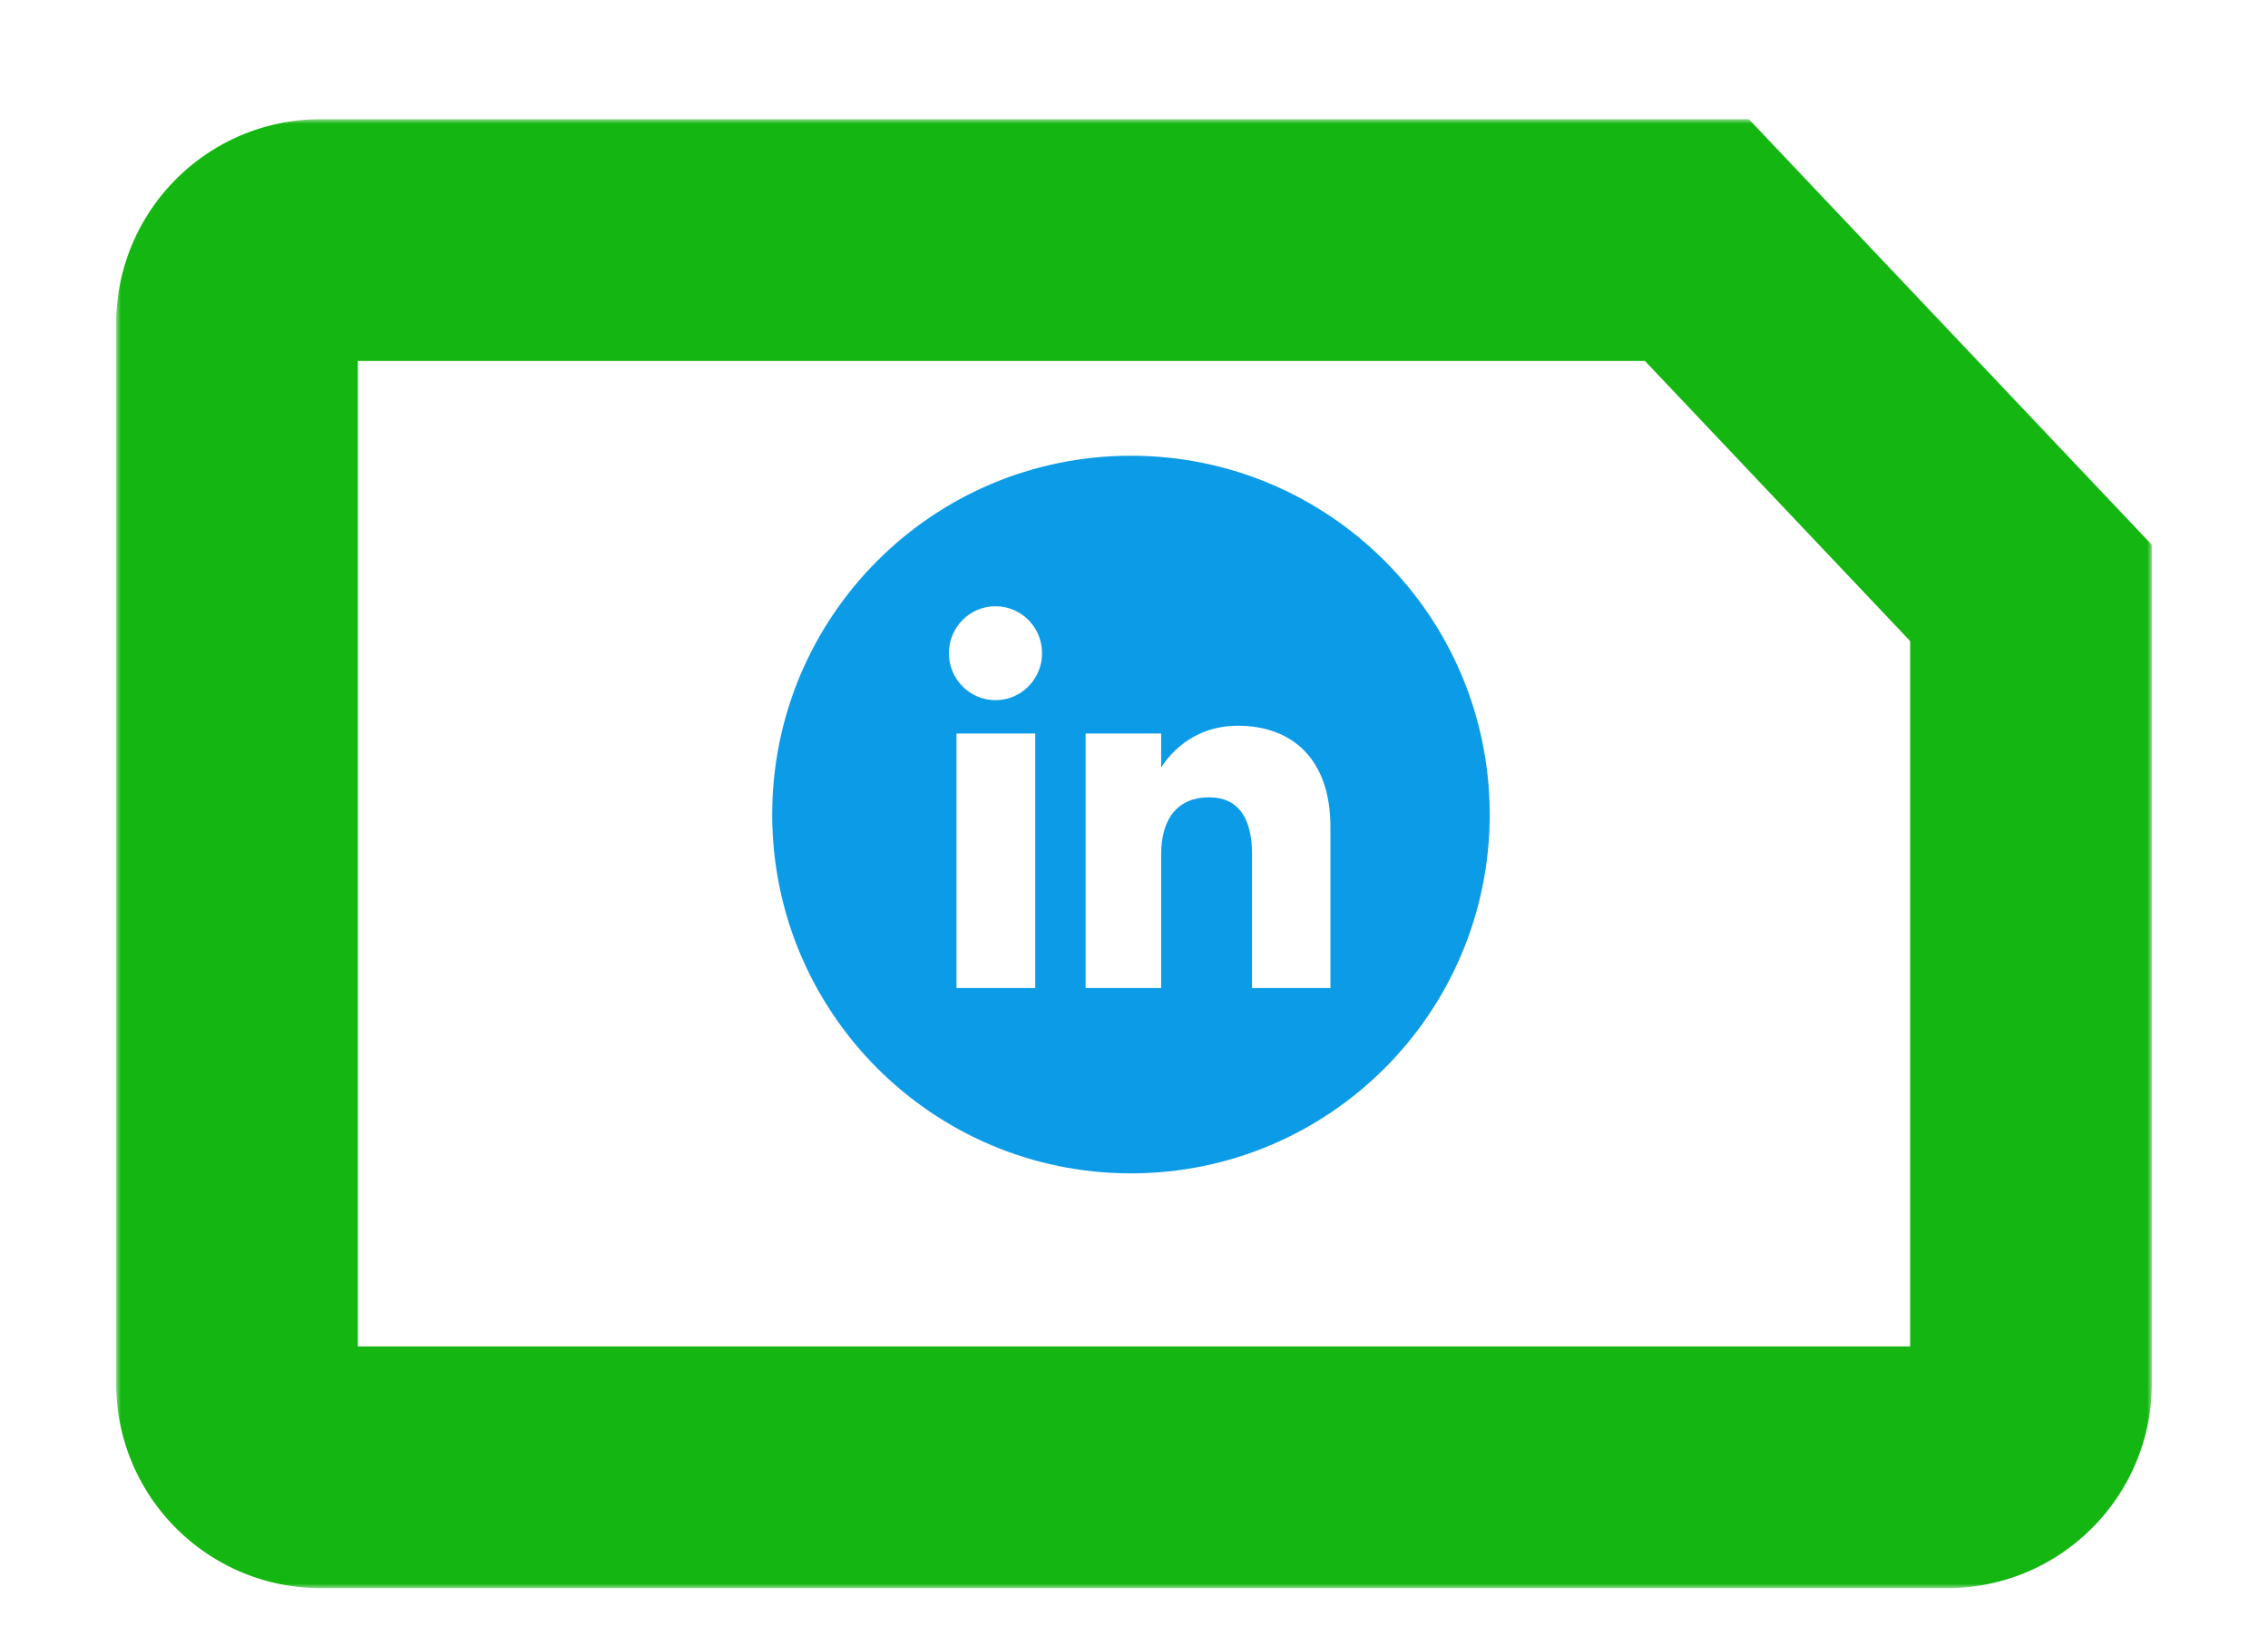 <svg width="244" height="176" fill="none" xmlns="http://www.w3.org/2000/svg"><g filter="url(#filter0_d)"><mask id="a" maskUnits="userSpaceOnUse" x="12.5" y="9" width="219" height="158" fill="#000"><path fill="#fff" d="M12.5 9h219v158h-219z"/><path fill-rule="evenodd" clip-rule="evenodd" d="M182.559 22H34.5a9 9 0 00-9 9v114a9 9 0 009 9h175a9 9 0 009-9V59.953L182.559 22z"/></mask><path fill-rule="evenodd" clip-rule="evenodd" d="M182.559 22H34.5a9 9 0 00-9 9v114a9 9 0 009 9h175a9 9 0 009-9V59.953L182.559 22z" fill="#fff"/><path d="M182.559 22l9.439-8.939L188.152 9h-5.593v13zM218.5 59.953h13v-5.178l-3.561-3.76-9.439 8.938zM34.5 35h148.059V9H34.5v26zm4-4a4 4 0 01-4 4V9c-12.15 0-22 9.85-22 22h26zm0 114V31h-26v114h26zm-4-4a4 4 0 014 4h-26c0 12.15 9.85 22 22 22v-26zm175 0h-175v26h175v-26zm-4 4a4 4 0 014-4v26c12.15 0 22-9.85 22-22h-26zm0-85.047V145h26V59.953h-26zm22.439-8.938L191.998 13.06 173.12 30.94l35.941 37.953 18.878-17.877z" fill="#14B611" mask="url(#a)"/></g><g clip-path="url(#clip0)"><path d="M121.673 49.02c-21.315 0-38.595 17.28-38.595 38.595 0 21.316 17.28 38.595 38.595 38.595 21.316 0 38.595-17.279 38.595-38.595s-17.28-38.595-38.595-38.595zm-10.297 57.254h-8.474V78.897h8.474v27.377zm-4.277-30.962c-2.768 0-5.012-2.262-5.012-5.052 0-2.79 2.244-5.051 5.012-5.051 2.767 0 5.01 2.261 5.01 5.051s-2.243 5.052-5.01 5.052zm36.033 30.962h-8.433v-14.37c0-3.942-1.497-6.142-4.614-6.142-3.392 0-5.164 2.291-5.164 6.141v14.371h-8.127V78.897h8.127v3.687s2.445-4.522 8.25-4.522 9.961 3.545 9.961 10.877v17.335z" fill="#0C9BE7"/></g><defs><clipPath id="clip0"><path fill="#fff" d="M83.078 49.02h77.19v77.19h-77.19z"/></clipPath><filter id="filter0_d" x="9.633" y="9" width="224.734" height="164.69" filterUnits="userSpaceOnUse" color-interpolation-filters="sRGB"><feFlood flood-opacity="0" result="BackgroundImageFix"/><feColorMatrix in="SourceAlpha" values="0 0 0 0 0 0 0 0 0 0 0 0 0 0 0 0 0 0 127 0"/><feOffset dy="3.823"/><feGaussianBlur stdDeviation="1.434"/><feColorMatrix values="0 0 0 0 0 0 0 0 0 0 0 0 0 0 0 0 0 0 0.18 0"/><feBlend in2="BackgroundImageFix" result="effect1_dropShadow"/><feBlend in="SourceGraphic" in2="effect1_dropShadow" result="shape"/></filter></defs></svg>